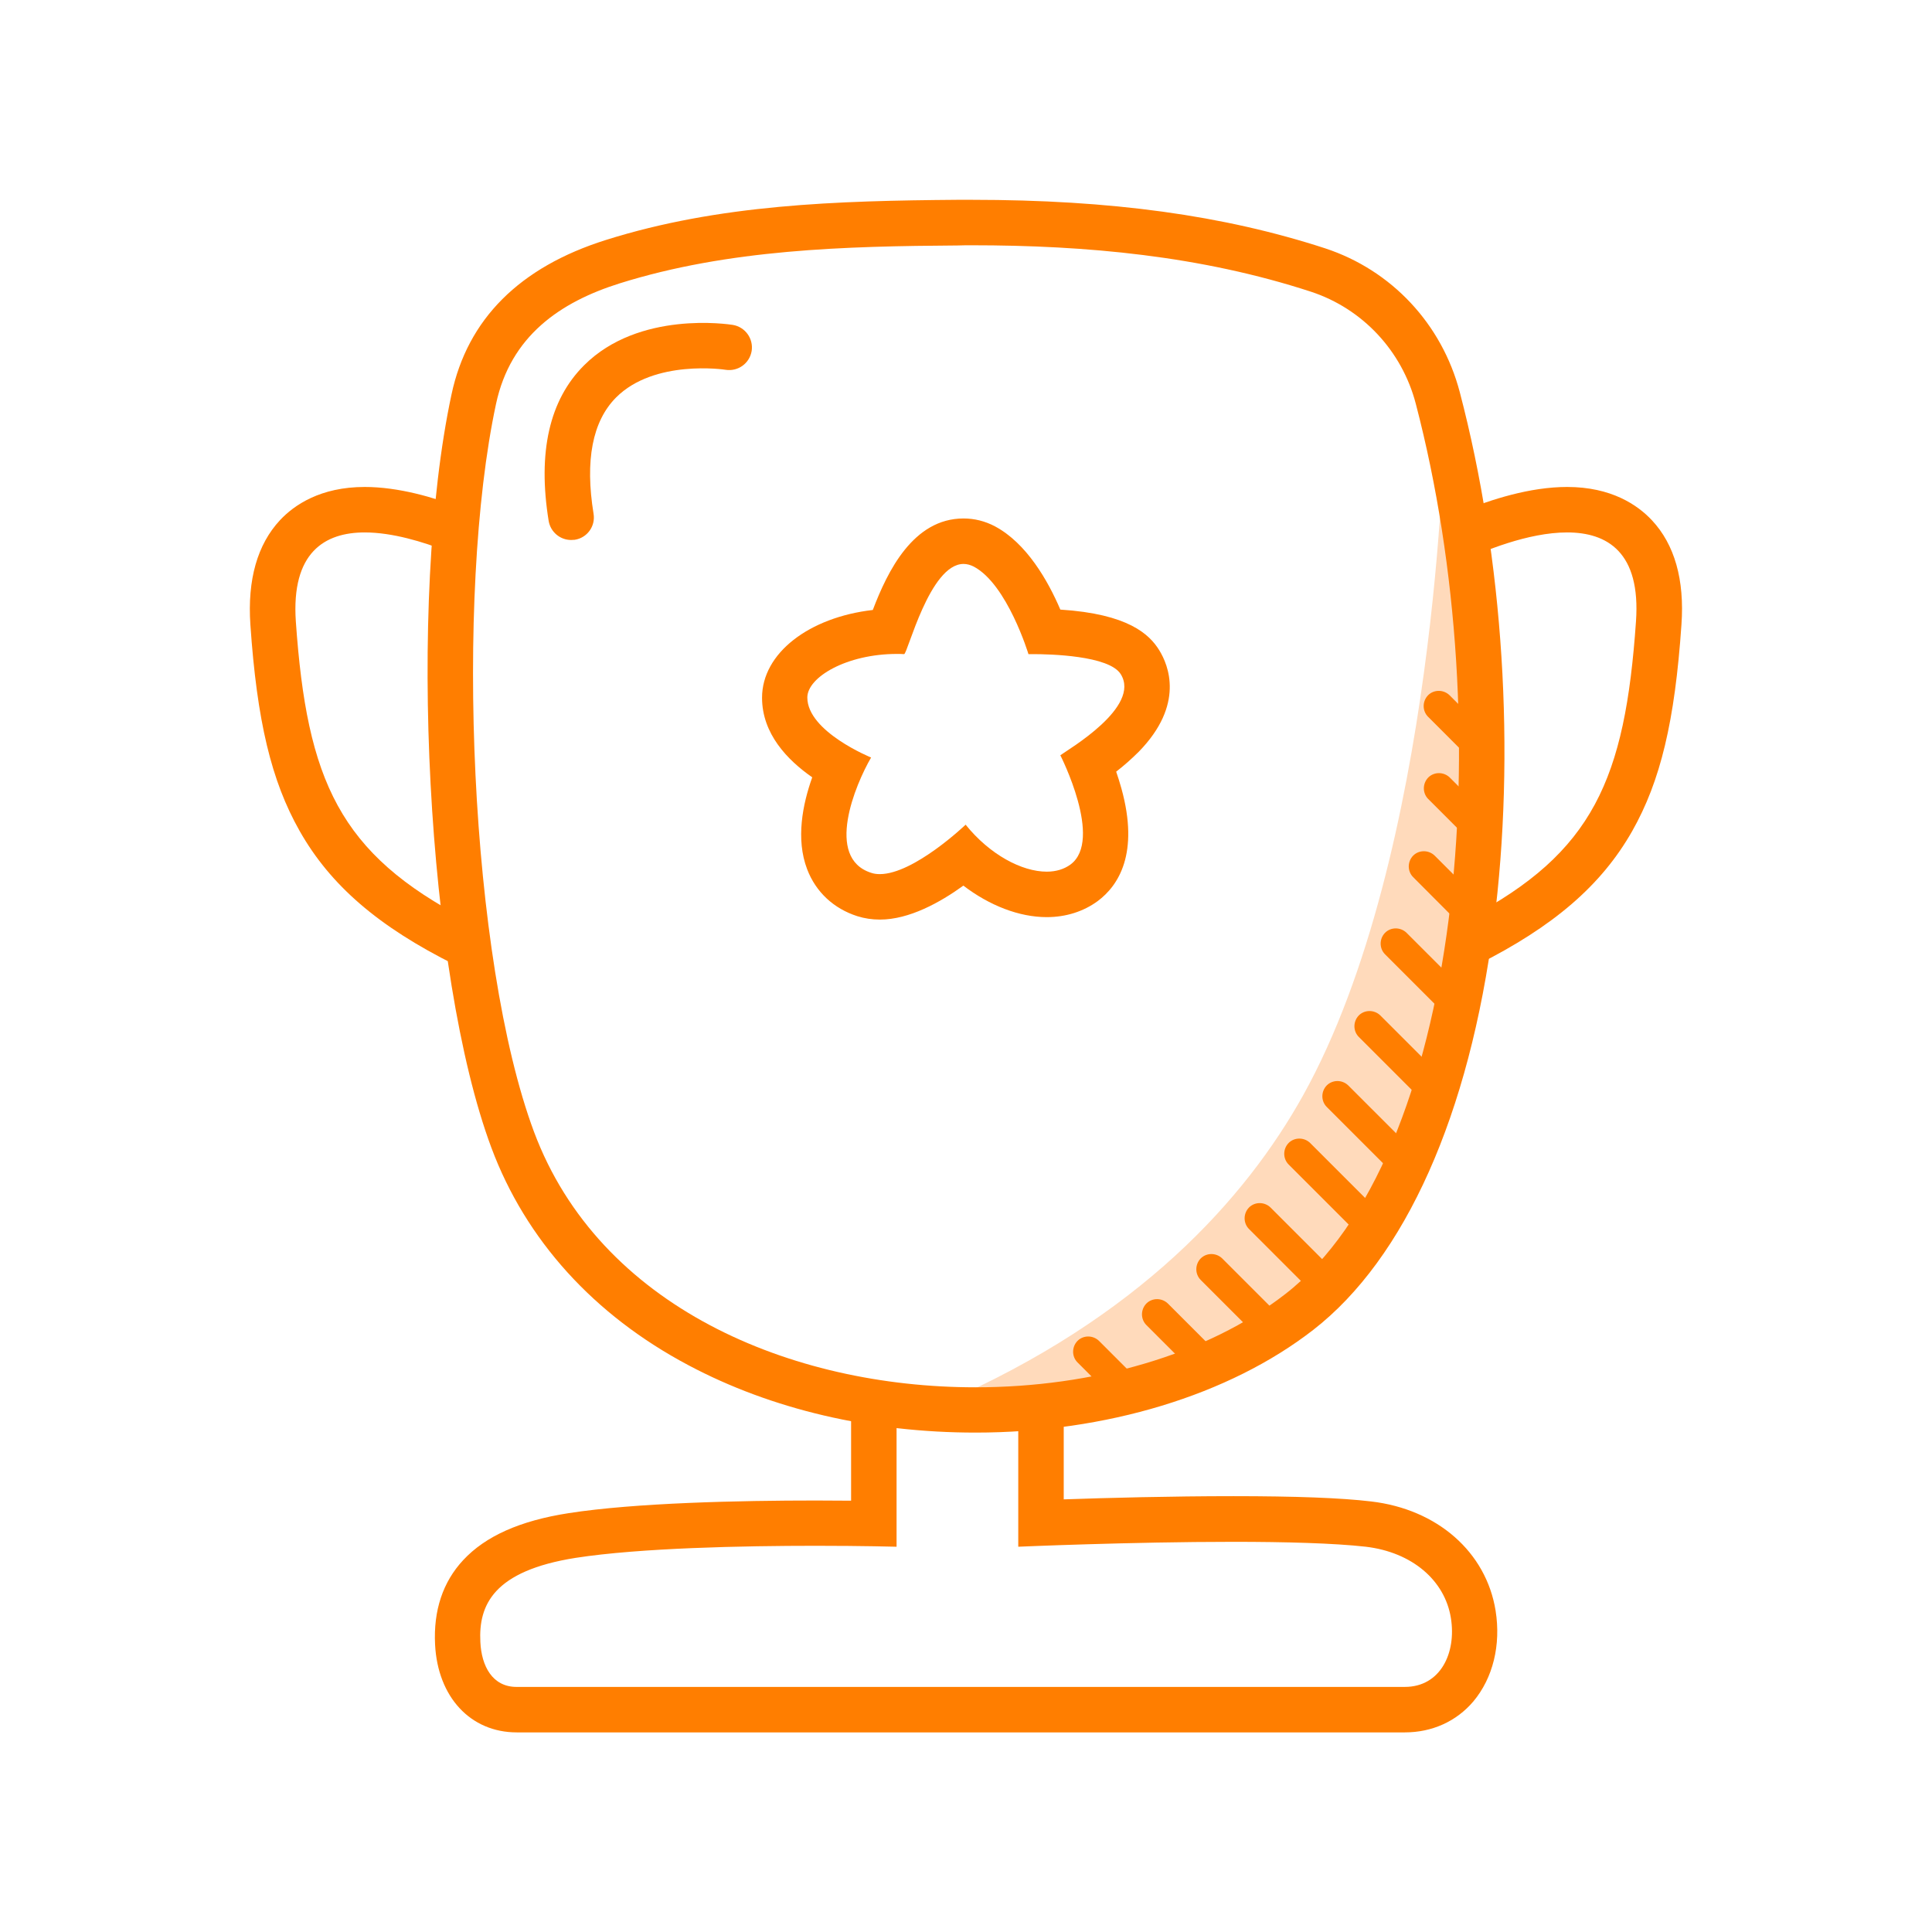 <?xml version="1.0" standalone="no"?><!DOCTYPE svg PUBLIC "-//W3C//DTD SVG 1.1//EN" "http://www.w3.org/Graphics/SVG/1.1/DTD/svg11.dtd"><svg t="1698980776726" class="icon" viewBox="0 0 1024 1024" version="1.1" xmlns="http://www.w3.org/2000/svg" p-id="6617" xmlns:xlink="http://www.w3.org/1999/xlink" width="32" height="32"><path d="M765.5 228.6s-3.9 224.4-74.8 351.9c-30.4 54.6-86.8 117.9-191.2 163.3 0 0 196 27.9 255.1-150.7 59.1-178.7 10.9-364.5 10.9-364.5z" fill="#FFDABB" p-id="6618"></path><path d="M761.7 587.8c-2.1 0-4.1-0.8-5.7-2.4l-35.8-35.8c-3.1-3.1-3.1-8.2 0-11.4 3.1-3.1 8.2-3.1 11.4 0l35.8 35.8c3.1 3.1 3.1 8.2 0 11.4-1.6 1.6-3.6 2.4-5.7 2.4zM745.8 626c-2.1 0-4.1-0.8-5.7-2.4l-36.9-36.9c-3.1-3.1-3.1-8.2 0-11.4 3.1-3.1 8.2-3.1 11.4 0l36.9 36.9c3.1 3.1 3.1 8.2 0 11.4-1.5 1.6-3.6 2.4-5.7 2.4zM725.6 656.5c-2.1 0-4.1-0.8-5.7-2.4L683 617.2c-3.1-3.1-3.1-8.2 0-11.4 3.1-3.1 8.2-3.1 11.4 0l36.9 36.9c3.1 3.1 3.1 8.2 0 11.4-1.6 1.6-3.6 2.4-5.7 2.4zM699.9 686c-2.1 0-4.1-0.8-5.7-2.4L662 651.4c-3.1-3.1-3.1-8.2 0-11.4 3.1-3.1 8.2-3.1 11.4 0l32.2 32.2c3.1 3.1 3.1 8.2 0 11.4-1.6 1.6-3.7 2.4-5.7 2.4zM671.7 710.4c-2.1 0-4.1-0.8-5.7-2.4l-29.6-29.6c-3.1-3.1-3.1-8.2 0-11.4 3.1-3.1 8.2-3.1 11.4 0l29.6 29.6c3.1 3.1 3.1 8.2 0 11.4-1.6 1.6-3.6 2.4-5.7 2.4zM639.2 730.6c-2.1 0-4.1-0.8-5.7-2.4l-25.9-25.9c-3.1-3.1-3.1-8.2 0-11.4 3.1-3.1 8.2-3.1 11.4 0l25.9 25.9c3.1 3.1 3.1 8.2 0 11.4-1.6 1.6-3.7 2.4-5.7 2.4zM600.9 748.6c-2.1 0-4.1-0.8-5.7-2.4l-24.1-24.1c-3.1-3.1-3.1-8.2 0-11.4 3.1-3.1 8.2-3.1 11.4 0l24.1 24.1c3.1 3.1 3.1 8.2 0 11.4-1.6 1.6-3.7 2.4-5.7 2.4zM769.4 537.8c-2.1 0-4.1-0.8-5.7-2.4l-29.6-29.6c-3.1-3.1-3.1-8.2 0-11.4 3.1-3.1 8.2-3.1 11.4 0l29.6 29.6c3.1 3.1 3.1 8.2 0 11.4-1.5 1.6-3.6 2.4-5.7 2.4zM784.2 496.9c-2.1 0-4.1-0.8-5.7-2.4L749 464.9c-3.1-3.1-3.1-8.2 0-11.4 3.1-3.1 8.2-3.1 11.4 0l29.6 29.6c3.1 3.1 3.1 8.2 0 11.4-1.6 1.6-3.7 2.4-5.8 2.4zM785.8 449c-2.1 0-4.1-0.8-5.7-2.4L757 423.5c-3.1-3.1-3.1-8.2 0-11.4 3.1-3.1 8.2-3.1 11.4 0l23.1 23.1c3.1 3.1 3.1 8.2 0 11.4-1.6 1.6-3.7 2.4-5.7 2.4zM785.6 405.3c-2.1 0-4.1-0.8-5.7-2.4l-23-23c-3.1-3.1-3.1-8.2 0-11.4 3.1-3.1 8.2-3.1 11.4 0l23 23c3.1 3.1 3.1 8.2 0 11.4-1.6 1.6-3.6 2.4-5.7 2.4zM792.7 853.7c-5-31.1-30.9-53.8-66-57.9-15.8-1.9-40.4-2.8-73-2.8-32.7 0-67.3 0.9-89.9 1.7v-50c-7.9 1.6-16.5 0.7-24.1 0.2v74.9s59.4-2.6 114-2.6c27.3 0 53.4 0.7 70.2 2.6 24.5 2.9 41.9 17.8 45.1 37.8 3 18.6-5.6 36.5-24.4 36.5H273.8c-12.8 0-18.6-11-19.2-23.8-1-19.6 6.9-37.7 50.5-44.6 34.1-5.3 89.1-6.4 127.3-6.4 25 0 42.8 0.5 42.8 0.5v-71.2c-8.9-0.3-16.6-1.2-24.1-4.7v51.5c-5.6 0-11.9-0.1-18.7-0.1-40.3 0-95.7 1.2-131 6.7-25.8 4-44.1 12.2-55.9 24.9-10.8 11.6-15.8 26.7-14.9 44.7 1.4 27.9 18.8 46.6 43.3 46.6h470.7c14.4 0 27.3-5.8 36.3-16.4 10.4-12.4 14.7-29.9 11.8-48.1z" fill="#FF7E00" p-id="6619"></path><path d="M875.5 275.7c-7.5-8-21.4-17.6-44.9-17.6-19.7 0-40.5 6.7-55.3 12.8-0.3 9.3-2.1 18.3-1.1 26.8 11.9-5.6 35.7-15.5 56.4-15.5 21.3 0 39.1 10.5 36.5 47.2-5.8 83.6-22.7 122.5-88.9 157.3-0.8 9.4-2.7 18.8-3.9 28.2 2.8-1 5.7-2.1 8.6-3.5 40.5-20.3 65.9-42.2 82.2-70.9 15-26.5 22.6-58.2 26.1-109.4 1.7-23.8-3.6-42.5-15.7-55.4zM247.6 487.6c-67.7-35.1-84.9-73.8-90.8-158.2-2.5-36.6 15.3-47.2 36.5-47.2 14.7 0 31 5 43.5 9.9 1-9.1 6.7-13.6 7.6-22.9-14.4-5.6-33.2-11.1-51.1-11.1-23.5 0-37.4 9.6-44.9 17.6-12 12.9-17.3 31.5-15.7 55.3 3.5 51.2 11.1 82.9 26.1 109.4 16.3 28.8 41.7 50.7 82.2 70.9 3.5 1.7 6.9 3 10.3 4.1-1.5-9.2-4.1-18.5-3.7-27.8z" fill="#FF7E00" p-id="6620"></path><path d="M515 130c60.8 0 121.6 5.6 179.8 24.6 27.4 9 48.3 31.4 55.6 59.4 45.1 172.3 24.4 399.3-69.2 471.9-41.6 32.3-102.2 49.4-164.2 49.4-98 0-199.4-42.7-234-135.5-34-91.3-41.9-284.1-20.1-385.7 7.7-36 34-54 65.5-63.9 57.7-18.1 119.5-19.7 179.4-20.1 2.4-0.1 4.8-0.1 7.2-0.1m0-24.1h-7.4c-64 0.5-126.5 2.4-186.5 21.3-45.7 14.4-73.3 41.9-81.8 81.9-23.5 109.7-13.1 307.4 21.1 399.1 18.2 48.9 54.3 88.8 104.5 115.4 44 23.4 96.6 35.7 152.1 35.7 69.2 0 134.4-19.8 179-54.4 48.8-37.9 82.8-114.1 95.7-214.6 11.7-91.1 5.2-194.1-18-282.5-9.5-36.1-36.1-64.6-71.4-76.2-53.8-17.5-113.3-25.7-187.3-25.7z" fill="#FF7E00" p-id="6621"></path><path d="M510.7 298.9c1.8 0 3.6 0.5 5.4 1.4 17.8 9.4 29 46.4 29 46.4h2.3c8.8 0 40.4 0.7 46.6 10.6 10.9 17.4-27.8 39.9-32 43 0 0 22.9 44.9 5.4 57.9-3.4 2.5-7.7 3.8-12.6 3.8-13.2 0-30.2-9-43-24.9 0 0-27.4 26.2-45.5 26.2-1.6 0-3.2-0.2-4.6-0.7-24.6-7.9-8.4-46.7 0-61.1 0 0-33.8-13.7-33.8-31.8 0-10.8 20.9-23.1 47.5-23.1 1.2 0 2.5 0 3.8 0.1 1.8 0 13.5-47.8 31.5-47.8m0-24.1c-26.7 0-40.3 28-48.1 48.5-33.8 3.9-58.7 22.9-58.7 46.5 0 19.1 13.4 33 26.6 42.2-5.1 14.3-8.8 32.7-2.7 48.7 4.6 12.1 14.1 20.9 26.6 24.9 3.8 1.2 7.8 1.8 12 1.8 15.5 0 31.9-9.1 44.2-18 13.9 10.6 29.6 16.7 44.2 16.7 10.2 0 19.5-3 27-8.5 11-8.2 22.1-25.2 12.6-59.6-0.9-3.1-1.8-6.2-2.8-9 4-3.1 8.1-6.7 12-10.6 24.4-25 15.7-45.9 10.8-53.8-5.2-8.4-16.4-19.2-52.4-21.5-6.5-15.2-17.8-35.1-34.6-44.1-5.3-2.8-10.9-4.2-16.7-4.2z" fill="#FF7E00" p-id="6622"></path><path d="M302.7 286.2c-5.8 0-10.9-4.2-11.9-10.1-5.9-36.4 0.4-64.2 18.8-82.5 29.1-29.1 76.8-21.7 78.8-21.4 6.6 1.1 11 7.3 10 13.8-1.1 6.6-7.2 11-13.8 10-0.4-0.1-37.8-5.7-58.1 14.7-12.5 12.6-16.5 33.3-11.9 61.6 1.1 6.6-3.4 12.8-10 13.8-0.6 0-1.2 0.1-1.9 0.1z" fill="#FF7E00" p-id="6623"></path></svg>